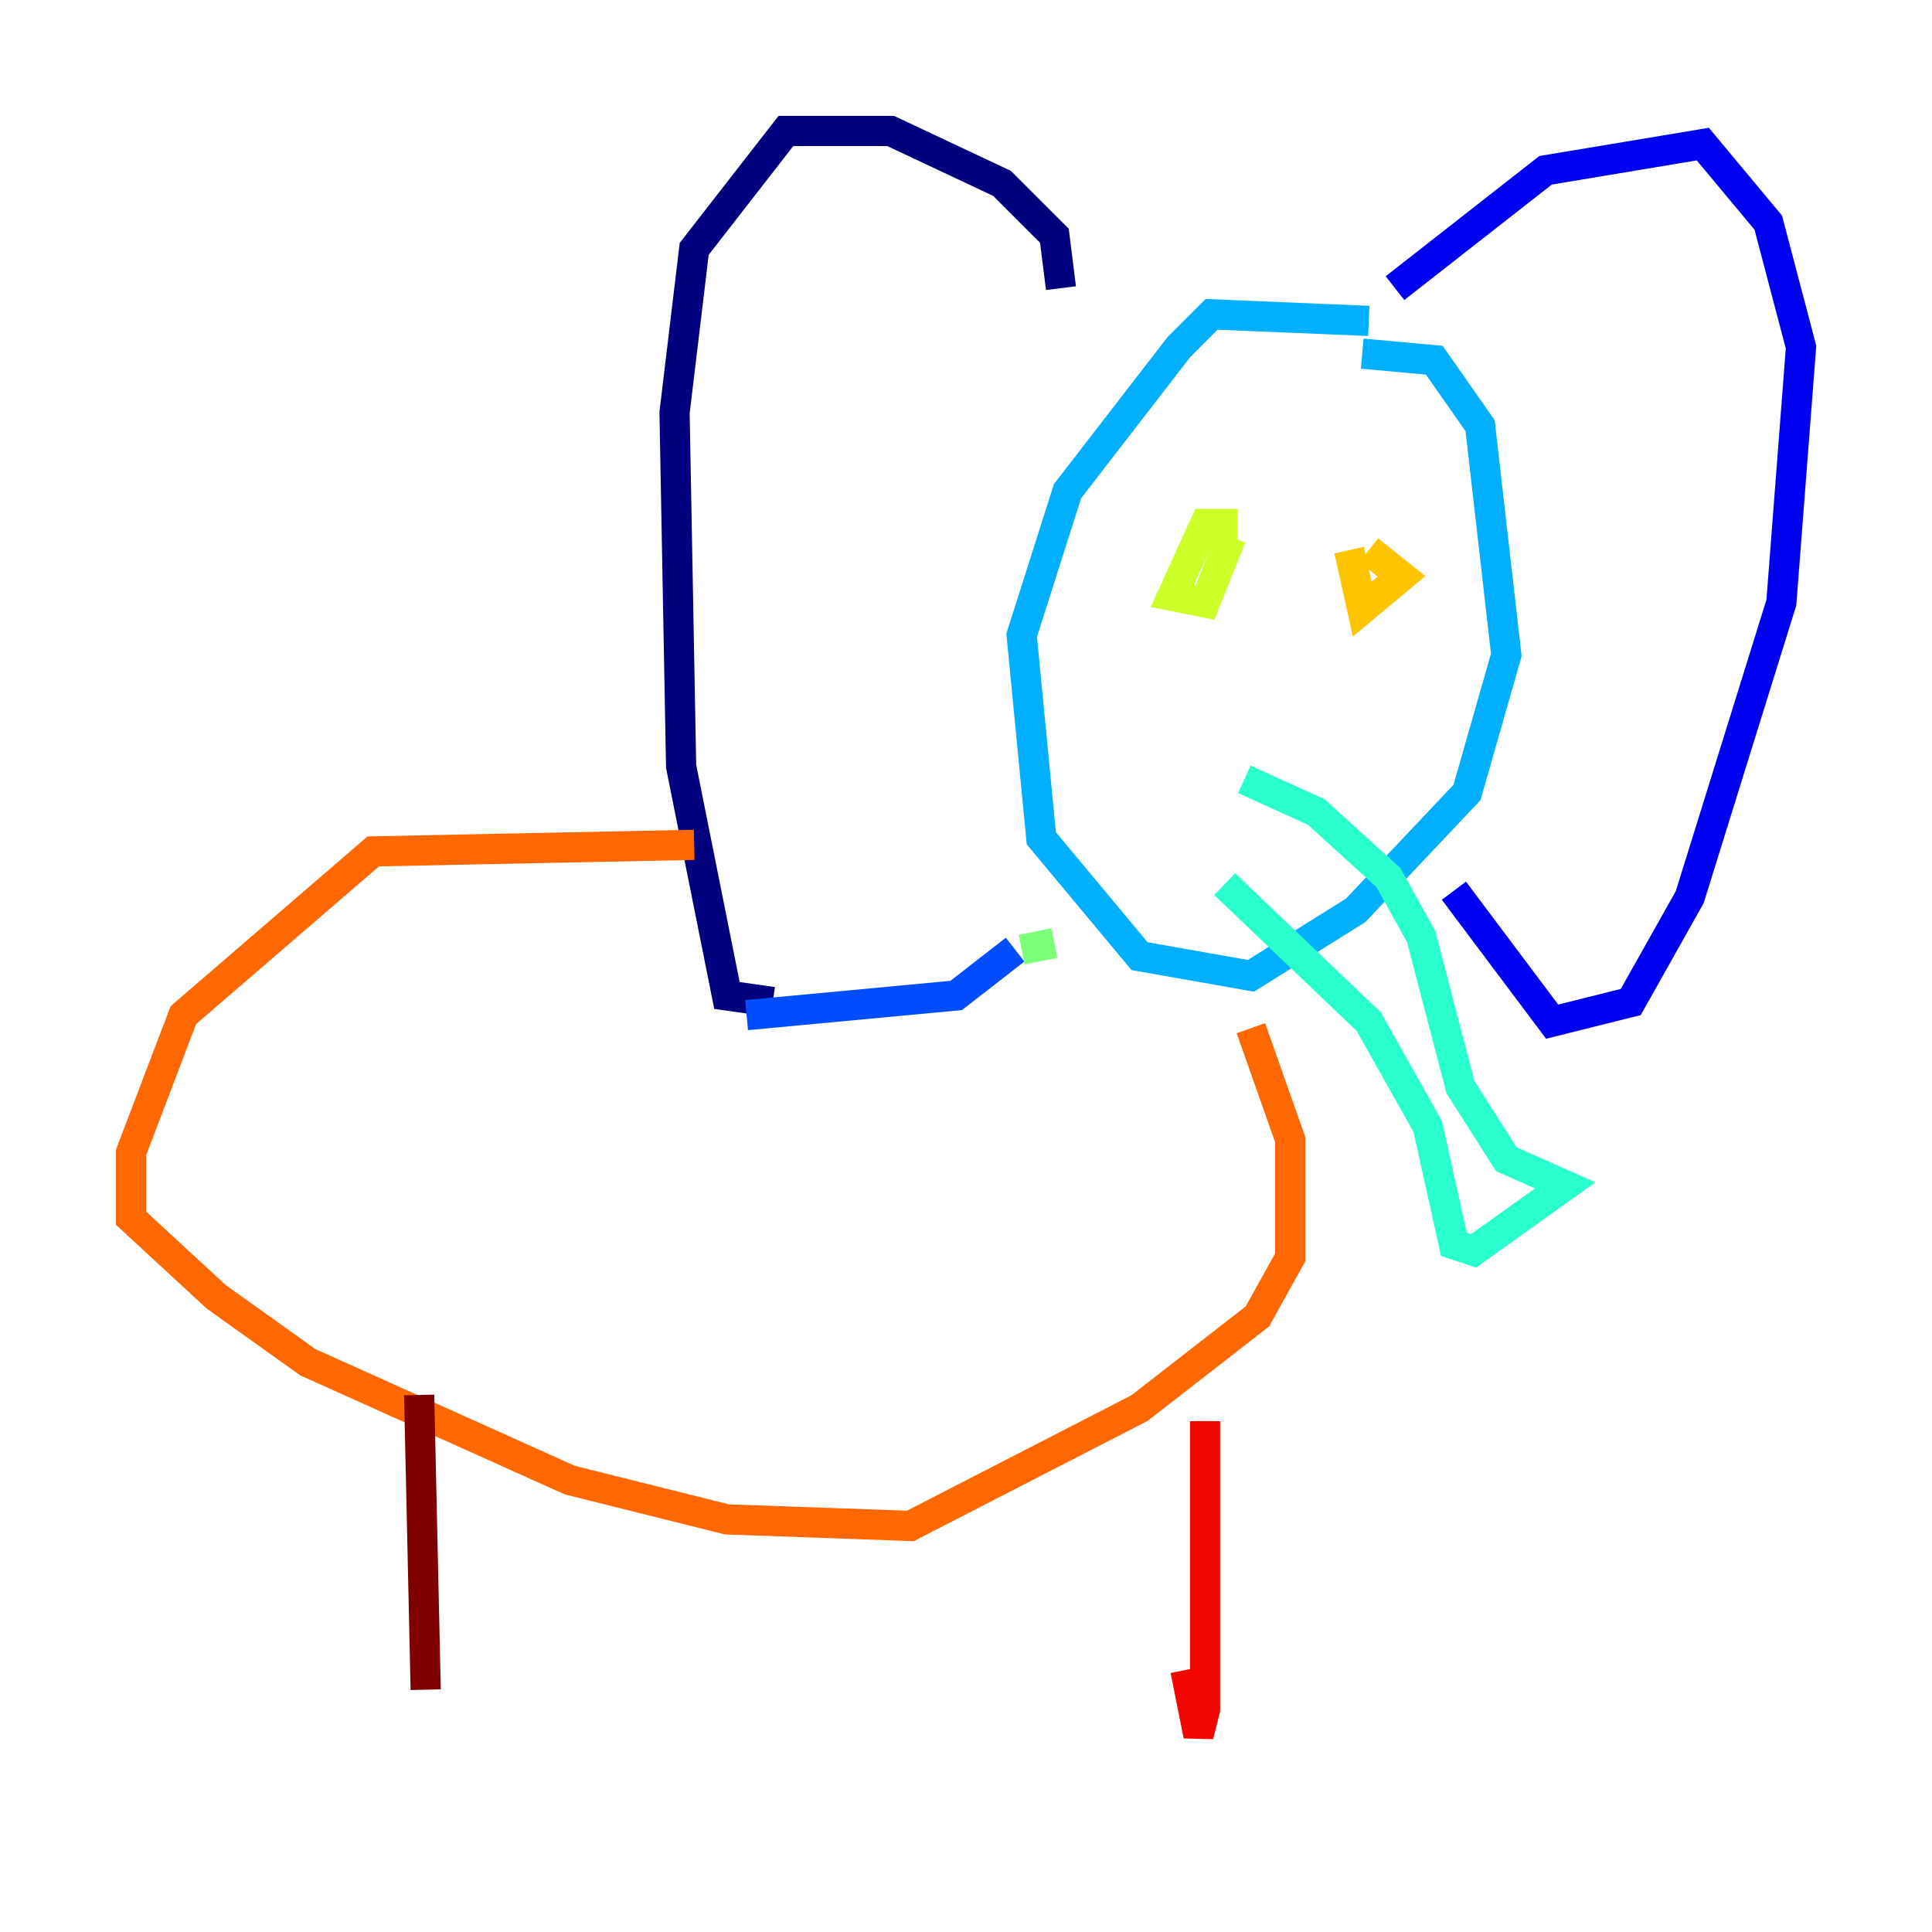 <?xml version="1.0" encoding="utf-8" ?>
<svg baseProfile="tiny" height="128" version="1.2" viewBox="0,0,128,128" width="128" xmlns="http://www.w3.org/2000/svg" xmlns:ev="http://www.w3.org/2001/xml-events" xmlns:xlink="http://www.w3.org/1999/xlink"><defs /><polyline fill="none" points="70.291,19.091 69.858,15.62 66.386,12.149 59.01,8.678 52.068,8.678 45.993,16.488 44.691,27.336 45.125,50.766 48.163,65.953 51.2,66.386" stroke="#00007f" stroke-width="2" /><polyline fill="none" points="92.42,19.091 102.4,11.281 112.814,9.546 117.153,14.752 119.322,22.997 118.02,39.919 111.946,59.444 108.041,66.386 102.834,67.688 96.325,59.01" stroke="#0000f1" stroke-width="2" /><polyline fill="none" points="49.464,67.254 63.349,65.953 67.254,62.915" stroke="#004cff" stroke-width="2" /><polyline fill="none" points="90.685,21.261 80.271,20.827 78.102,22.997 70.725,32.542 67.688,42.088 68.99,55.539 75.498,63.349 82.875,64.651 89.817,60.312 97.193,52.502 99.797,43.39 98.061,28.203 95.024,23.864 90.251,23.43" stroke="#00b0ff" stroke-width="2" /><polyline fill="none" points="82.441,51.634 87.214,53.803 91.986,58.142 94.156,62.047 96.759,72.027 99.797,76.8 103.702,78.536 97.627,82.875 96.325,82.441 94.59,74.63 90.685,67.688 81.139,58.576" stroke="#29ffcd" stroke-width="2" /><polyline fill="none" points="67.688,62.915 69.858,62.481" stroke="#7cff79" stroke-width="2" /><polyline fill="none" points="82.007,34.712 79.837,34.712 77.668,39.485 79.837,39.919 81.573,35.58" stroke="#cdff29" stroke-width="2" /><polyline fill="none" points="89.383,36.447 90.251,40.352 92.854,38.183 90.685,36.447" stroke="#ffc400" stroke-width="2" /><polyline fill="none" points="45.993,55.973 24.732,56.407 12.149,67.254 8.678,76.366 8.678,80.705 14.319,85.912 20.393,90.251 37.749,98.061 48.163,100.664 60.312,101.098 75.498,93.288 83.308,87.214 85.478,83.308 85.478,75.498 82.875,68.122" stroke="#ff6700" stroke-width="2" /><polyline fill="none" points="79.837,94.156 79.837,113.248 79.403,114.983 78.536,110.644" stroke="#f10700" stroke-width="2" /><polyline fill="none" points="27.77,92.42 28.203,111.946" stroke="#7f0000" stroke-width="2" /></svg>
